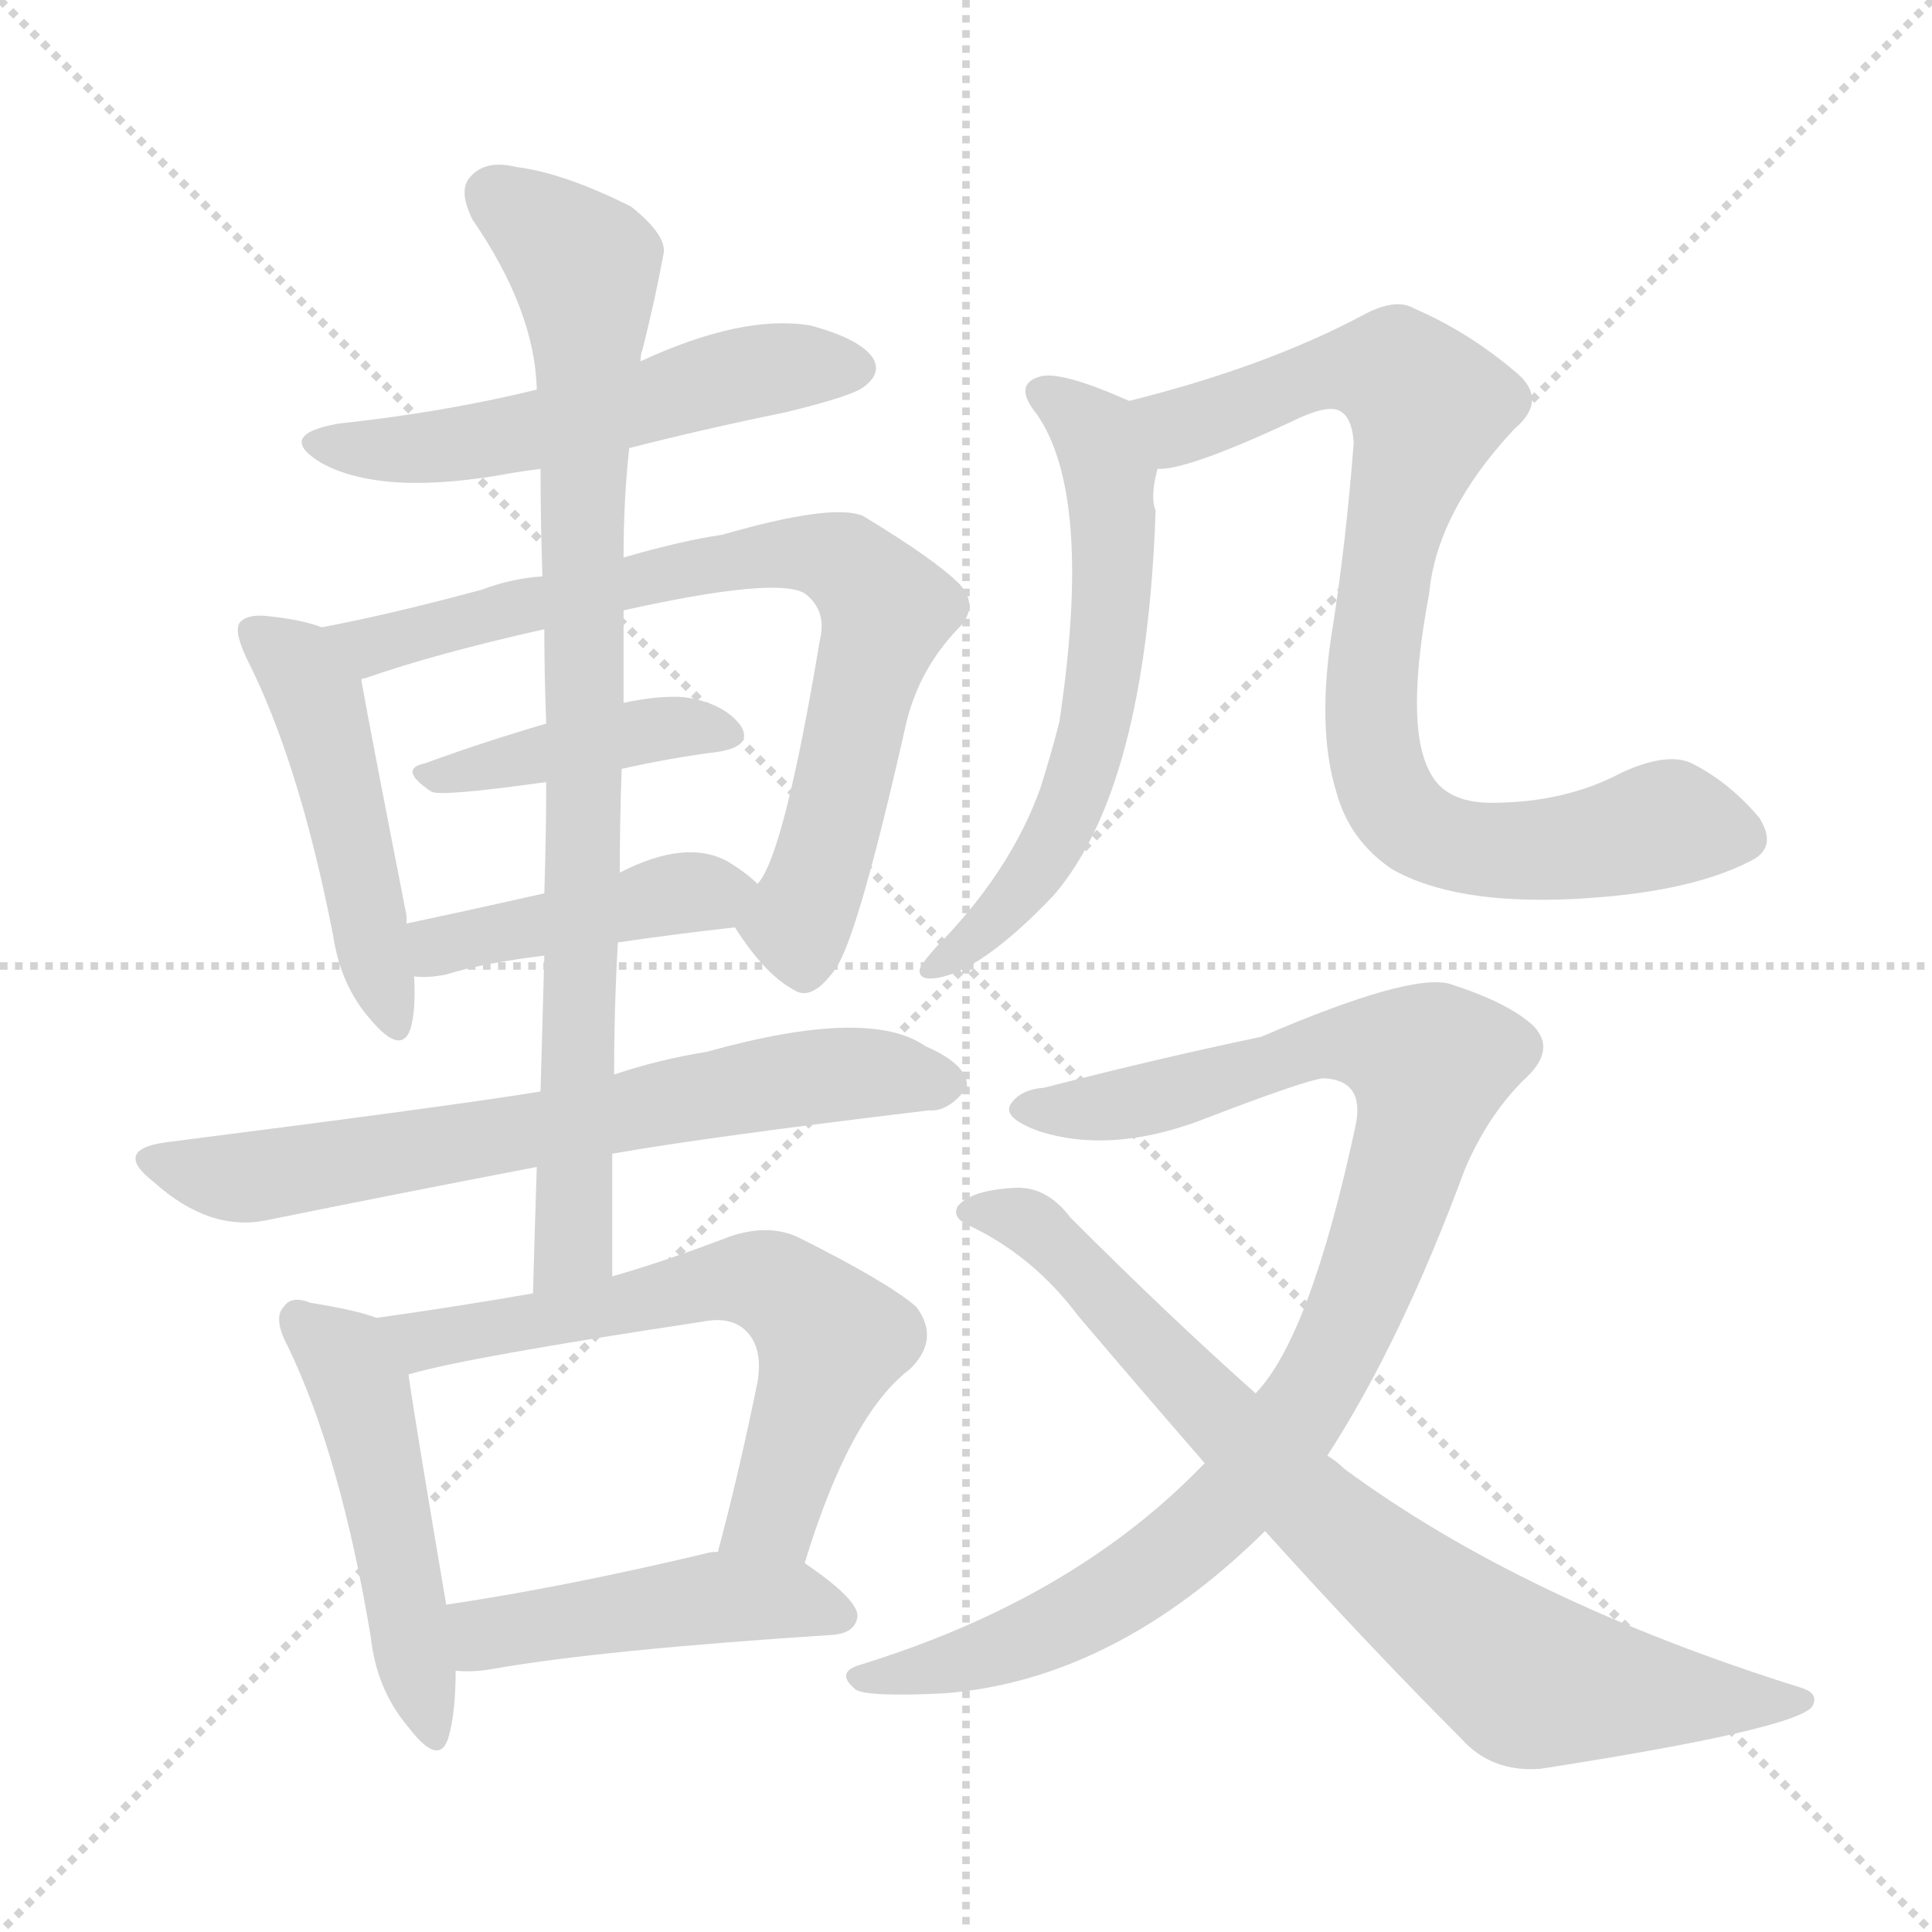 <svg version="1.1" viewBox="0 0 1024 1024" xmlns="http://www.w3.org/2000/svg">
  <g stroke="lightgray" stroke-dasharray="1,1" stroke-width="1" transform="scale(4, 4)">
    <line x1="0" y1="0" x2="256" y2="256"></line>
    <line x1="256" y1="0" x2="0" y2="256"></line>
    <line x1="128" y1="0" x2="128" y2="256"></line>
    <line x1="0" y1="128" x2="256" y2="128"></line>
  </g>
<g transform="scale(1, -1) translate(0, -900)">
   <style type="text/css">
    @keyframes keyframes0 {
      from {
       stroke: blue;
       stroke-dashoffset: 540;
       stroke-width: 128;
       }
       64% {
       animation-timing-function: step-end;
       stroke: blue;
       stroke-dashoffset: 0;
       stroke-width: 128;
       }
       to {
       stroke: black;
       stroke-width: 1024;
       }
       }
       #make-me-a-hanzi-animation-0 {
         animation: keyframes0 0.689s both;
         animation-delay: 0s;
         animation-timing-function: linear;
       }
    @keyframes keyframes1 {
      from {
       stroke: blue;
       stroke-dashoffset: 480;
       stroke-width: 128;
       }
       61% {
       animation-timing-function: step-end;
       stroke: blue;
       stroke-dashoffset: 0;
       stroke-width: 128;
       }
       to {
       stroke: black;
       stroke-width: 1024;
       }
       }
       #make-me-a-hanzi-animation-1 {
         animation: keyframes1 0.641s both;
         animation-delay: 0.689s;
         animation-timing-function: linear;
       }
    @keyframes keyframes2 {
      from {
       stroke: blue;
       stroke-dashoffset: 759;
       stroke-width: 128;
       }
       71% {
       animation-timing-function: step-end;
       stroke: blue;
       stroke-dashoffset: 0;
       stroke-width: 128;
       }
       to {
       stroke: black;
       stroke-width: 1024;
       }
       }
       #make-me-a-hanzi-animation-2 {
         animation: keyframes2 0.868s both;
         animation-delay: 1.33s;
         animation-timing-function: linear;
       }
    @keyframes keyframes3 {
      from {
       stroke: blue;
       stroke-dashoffset: 411;
       stroke-width: 128;
       }
       57% {
       animation-timing-function: step-end;
       stroke: blue;
       stroke-dashoffset: 0;
       stroke-width: 128;
       }
       to {
       stroke: black;
       stroke-width: 1024;
       }
       }
       #make-me-a-hanzi-animation-3 {
         animation: keyframes3 0.584s both;
         animation-delay: 2.198s;
         animation-timing-function: linear;
       }
    @keyframes keyframes4 {
      from {
       stroke: blue;
       stroke-dashoffset: 430;
       stroke-width: 128;
       }
       58% {
       animation-timing-function: step-end;
       stroke: blue;
       stroke-dashoffset: 0;
       stroke-width: 128;
       }
       to {
       stroke: black;
       stroke-width: 1024;
       }
       }
       #make-me-a-hanzi-animation-4 {
         animation: keyframes4 0.6s both;
         animation-delay: 2.782s;
         animation-timing-function: linear;
       }
    @keyframes keyframes5 {
      from {
       stroke: blue;
       stroke-dashoffset: 681;
       stroke-width: 128;
       }
       69% {
       animation-timing-function: step-end;
       stroke: blue;
       stroke-dashoffset: 0;
       stroke-width: 128;
       }
       to {
       stroke: black;
       stroke-width: 1024;
       }
       }
       #make-me-a-hanzi-animation-5 {
         animation: keyframes5 0.804s both;
         animation-delay: 3.382s;
         animation-timing-function: linear;
       }
    @keyframes keyframes6 {
      from {
       stroke: blue;
       stroke-dashoffset: 859;
       stroke-width: 128;
       }
       74% {
       animation-timing-function: step-end;
       stroke: blue;
       stroke-dashoffset: 0;
       stroke-width: 128;
       }
       to {
       stroke: black;
       stroke-width: 1024;
       }
       }
       #make-me-a-hanzi-animation-6 {
         animation: keyframes6 0.949s both;
         animation-delay: 4.186s;
         animation-timing-function: linear;
       }
    @keyframes keyframes7 {
      from {
       stroke: blue;
       stroke-dashoffset: 490;
       stroke-width: 128;
       }
       61% {
       animation-timing-function: step-end;
       stroke: blue;
       stroke-dashoffset: 0;
       stroke-width: 128;
       }
       to {
       stroke: black;
       stroke-width: 1024;
       }
       }
       #make-me-a-hanzi-animation-7 {
         animation: keyframes7 0.649s both;
         animation-delay: 5.135s;
         animation-timing-function: linear;
       }
    @keyframes keyframes8 {
      from {
       stroke: blue;
       stroke-dashoffset: 631;
       stroke-width: 128;
       }
       67% {
       animation-timing-function: step-end;
       stroke: blue;
       stroke-dashoffset: 0;
       stroke-width: 128;
       }
       to {
       stroke: black;
       stroke-width: 1024;
       }
       }
       #make-me-a-hanzi-animation-8 {
         animation: keyframes8 0.764s both;
         animation-delay: 5.784s;
         animation-timing-function: linear;
       }
    @keyframes keyframes9 {
      from {
       stroke: blue;
       stroke-dashoffset: 464;
       stroke-width: 128;
       }
       60% {
       animation-timing-function: step-end;
       stroke: blue;
       stroke-dashoffset: 0;
       stroke-width: 128;
       }
       to {
       stroke: black;
       stroke-width: 1024;
       }
       }
       #make-me-a-hanzi-animation-9 {
         animation: keyframes9 0.628s both;
         animation-delay: 6.548s;
         animation-timing-function: linear;
       }
    @keyframes keyframes10 {
      from {
       stroke: blue;
       stroke-dashoffset: 606;
       stroke-width: 128;
       }
       66% {
       animation-timing-function: step-end;
       stroke: blue;
       stroke-dashoffset: 0;
       stroke-width: 128;
       }
       to {
       stroke: black;
       stroke-width: 1024;
       }
       }
       #make-me-a-hanzi-animation-10 {
         animation: keyframes10 0.743s both;
         animation-delay: 7.175s;
         animation-timing-function: linear;
       }
    @keyframes keyframes11 {
      from {
       stroke: blue;
       stroke-dashoffset: 830;
       stroke-width: 128;
       }
       73% {
       animation-timing-function: step-end;
       stroke: blue;
       stroke-dashoffset: 0;
       stroke-width: 128;
       }
       to {
       stroke: black;
       stroke-width: 1024;
       }
       }
       #make-me-a-hanzi-animation-11 {
         animation: keyframes11 0.925s both;
         animation-delay: 7.918s;
         animation-timing-function: linear;
       }
    @keyframes keyframes12 {
      from {
       stroke: blue;
       stroke-dashoffset: 955;
       stroke-width: 128;
       }
       76% {
       animation-timing-function: step-end;
       stroke: blue;
       stroke-dashoffset: 0;
       stroke-width: 128;
       }
       to {
       stroke: black;
       stroke-width: 1024;
       }
       }
       #make-me-a-hanzi-animation-12 {
         animation: keyframes12 1.027s both;
         animation-delay: 8.844s;
         animation-timing-function: linear;
       }
    @keyframes keyframes13 {
      from {
       stroke: blue;
       stroke-dashoffset: 792;
       stroke-width: 128;
       }
       72% {
       animation-timing-function: step-end;
       stroke: blue;
       stroke-dashoffset: 0;
       stroke-width: 128;
       }
       to {
       stroke: black;
       stroke-width: 1024;
       }
       }
       #make-me-a-hanzi-animation-13 {
         animation: keyframes13 0.895s both;
         animation-delay: 9.871s;
         animation-timing-function: linear;
       }
</style>
<path d="M 333.5 662.5 Q 372.5 672.5 416.5 681.5 Q 453.5 690.5 458.5 695.5 Q 467.5 702.5 462.5 710.5 Q 455.5 720.5 429.5 727.5 Q 393.5 733.5 339.5 708.5 L 284.5 693.5 Q 235.5 681.5 179.5 675.5 Q 145.5 669.5 170.5 654.5 Q 203.5 636.5 272.5 649.5 Q 278.5 650.5 286.5 651.5 L 333.5 662.5 Z" fill="lightgray"></path> 
<path d="M 170.5 567.5 Q 160.5 571.5 141.5 573.5 Q 131.5 574.5 127.5 570.5 Q 123.5 566.5 130.5 551.5 Q 158.5 496.5 176.5 404.5 Q 180.5 377.5 196.5 359.5 Q 212.5 340.5 217.5 354.5 Q 220.5 364.5 219.5 382.5 L 215.5 410.5 Q 215.5 411.5 215.5 414.5 Q 196.5 511.5 191.5 539.5 C 187.5 562.5 187.5 562.5 170.5 567.5 Z" fill="lightgray"></path> 
<path d="M 389.5 408.5 Q 405.5 383.5 420.5 375.5 Q 430.5 368.5 443.5 387.5 Q 455.5 406.5 480.5 517.5 Q 487.5 545.5 507.5 566.5 Q 519.5 578.5 508.5 590.5 Q 495.5 603.5 457.5 626.5 Q 441.5 633.5 382.5 616.5 Q 361.5 613.5 330.5 604.5 L 287.5 594.5 Q 271.5 593.5 255.5 587.5 Q 207.5 574.5 170.5 567.5 C 141.5 561.5 163.5 529.5 191.5 539.5 Q 191.5 540.5 193.5 540.5 Q 230.5 553.5 288.5 566.5 L 330.5 576.5 Q 411.5 594.5 426.5 585.5 Q 438.5 576.5 434.5 560.5 Q 415.5 446.5 401.5 431.5 C 389.5 408.5 389.5 408.5 389.5 408.5 Z" fill="lightgray"></path> 
<path d="M 329.5 492.5 Q 356.5 498.5 380.5 501.5 Q 399.5 504.5 392.5 515.5 Q 383.5 527.5 362.5 530.5 Q 349.5 531.5 330.5 527.5 L 289.5 516.5 Q 255.5 506.5 225.5 495.5 Q 210.5 492.5 228.5 480.5 Q 232.5 477.5 289.5 485.5 L 329.5 492.5 Z" fill="lightgray"></path> 
<path d="M 327.5 400.5 Q 354.5 404.5 389.5 408.5 C 419.5 411.5 422.5 412.5 401.5 431.5 Q 395.5 437.5 385.5 443.5 Q 363.5 455.5 328.5 437.5 L 288.5 426.5 Q 248.5 417.5 215.5 410.5 C 186.5 404.5 189.5 384.5 219.5 382.5 Q 226.5 381.5 236.5 383.5 Q 255.5 389.5 288.5 393.5 L 327.5 400.5 Z" fill="lightgray"></path> 
<path d="M 324.5 288.5 Q 375.5 297.5 492.5 311.5 Q 502.5 310.5 512.5 323.5 Q 513.5 335.5 490.5 345.5 Q 460.5 366.5 374.5 342.5 Q 349.5 338.5 325.5 330.5 L 286.5 321.5 Q 244.5 314.5 87.5 294.5 Q 59.5 290.5 81.5 273.5 Q 111.5 246.5 142.5 253.5 Q 206.5 266.5 284.5 281.5 L 324.5 288.5 Z" fill="lightgray"></path> 
<path d="M 324.5 223.5 Q 324.5 257.5 324.5 288.5 L 325.5 330.5 Q 325.5 366.5 327.5 400.5 L 328.5 437.5 Q 328.5 465.5 329.5 492.5 L 330.5 527.5 Q 330.5 552.5 330.5 576.5 L 330.5 604.5 Q 330.5 635.5 333.5 662.5 L 339.5 708.5 Q 339.5 712.5 340.5 714.5 Q 347.5 742.5 351.5 764.5 Q 354.5 774.5 334.5 790.5 Q 298.5 808.5 273.5 811.5 Q 257.5 815.5 249.5 806.5 Q 242.5 799.5 250.5 783.5 Q 283.5 735.5 284.5 693.5 L 286.5 651.5 Q 286.5 623.5 287.5 594.5 L 288.5 566.5 Q 288.5 542.5 289.5 516.5 L 289.5 485.5 Q 289.5 457.5 288.5 426.5 L 288.5 393.5 Q 287.5 359.5 286.5 321.5 L 284.5 281.5 Q 283.5 250.5 282.5 214.5 C 281.5 184.5 324.5 193.5 324.5 223.5 Z" fill="lightgray"></path> 
<path d="M 199.5 201.5 Q 189.5 205.5 164.5 209.5 Q 154.5 213.5 150.5 207.5 Q 144.5 201.5 152.5 186.5 Q 180.5 128.5 196.5 32.5 Q 199.5 4.5 216.5 -15.5 Q 232.5 -36.5 237.5 -21.5 Q 241.5 -8.5 241.5 14.5 L 236.5 49.5 Q 220.5 143.5 216.5 171.5 C 212.5 197.5 212.5 197.5 199.5 201.5 Z" fill="lightgray"></path> 
<path d="M 426.5 71.5 Q 450.5 150.5 482.5 174.5 Q 498.5 190.5 485.5 207.5 Q 470.5 220.5 422.5 244.5 Q 406.5 251.5 386.5 244.5 Q 352.5 231.5 324.5 223.5 L 282.5 214.5 Q 242.5 207.5 199.5 201.5 C 169.5 197.5 187.5 163.5 216.5 171.5 Q 246.5 180.5 372.5 199.5 Q 387.5 202.5 395.5 194.5 Q 404.5 185.5 401.5 167.5 Q 391.5 118.5 380.5 77.5 C 372.5 48.5 417.5 42.5 426.5 71.5 Z" fill="lightgray"></path> 
<path d="M 241.5 14.5 Q 250.5 13.5 261.5 15.5 Q 318.5 25.5 441.5 33.5 Q 453.5 34.5 454.5 43.5 Q 454.5 52.5 426.5 71.5 L 380.5 77.5 Q 376.5 77.5 373.5 76.5 Q 297.5 58.5 236.5 49.5 C 206.5 45.5 211.5 15.5 241.5 14.5 Z" fill="lightgray"></path> 
<path d="M 598.5 687.5 Q 562.5 703.5 551.5 700.5 Q 536.5 696.5 549.5 680.5 Q 579.5 637.5 561.5 517.5 Q 557.5 501.5 551.5 482.5 Q 536.5 440.5 500.5 402.5 Q 490.5 392.5 487.5 386.5 Q 486.5 380.5 495.5 381.5 Q 519.5 384.5 558.5 425.5 Q 607.5 482.5 612.5 629.5 Q 609.5 636.5 613.5 651.5 C 618.5 678.5 618.5 678.5 598.5 687.5 Z" fill="lightgray"></path> 
<path d="M 613.5 651.5 Q 628.5 650.5 684.5 676.5 Q 702.5 685.5 709.5 682.5 Q 716.5 679.5 717.5 665.5 Q 713.5 613.5 706.5 568.5 Q 697.5 514.5 708.5 479.5 Q 715.5 454.5 737.5 439.5 Q 770.5 420.5 833.5 423.5 Q 894.5 426.5 927.5 443.5 Q 942.5 450.5 932.5 466.5 Q 916.5 485.5 896.5 495.5 Q 883.5 501.5 859.5 490.5 Q 829.5 474.5 790.5 474.5 Q 765.5 474.5 757.5 491.5 Q 744.5 516.5 757.5 585.5 Q 761.5 628.5 802.5 672.5 Q 821.5 688.5 802.5 703.5 Q 777.5 724.5 749.5 736.5 Q 739.5 742.5 721.5 732.5 Q 670.5 705.5 598.5 687.5 C 569.5 679.5 584.5 645.5 613.5 651.5 Z" fill="lightgray"></path> 
<path d="M 703.5 128.5 Q 742.5 188.5 776.5 280.5 Q 788.5 308.5 807.5 327.5 Q 825.5 343.5 812.5 356.5 Q 799.5 368.5 768.5 378.5 Q 747.5 384.5 668.5 350.5 Q 611.5 338.5 553.5 323.5 Q 540.5 322.5 535.5 314.5 Q 531.5 307.5 550.5 300.5 Q 587.5 288.5 634.5 305.5 Q 691.5 327.5 701.5 328.5 Q 723.5 327.5 718.5 303.5 Q 694.5 191.5 665.5 161.5 L 638.5 124.5 Q 569.5 52.5 455.5 17.5 Q 442.5 13.5 453.5 4.5 Q 459.5 0.5 500.5 2.5 Q 590.5 9.5 670.5 88.5 L 703.5 128.5 Z" fill="lightgray"></path> 
<path d="M 670.5 88.5 Q 725.5 27.5 774.5 -21.5 Q 790.5 -39.5 816.5 -37.5 Q 951.5 -16.5 960.5 -4.5 Q 964.5 2.5 954.5 5.5 Q 807.5 51.5 712.5 121.5 Q 708.5 125.5 703.5 128.5 L 665.5 161.5 Q 620.5 201.5 567.5 254.5 Q 555.5 270.5 539.5 270.5 Q 514.5 269.5 507.5 260.5 Q 504.5 254.5 513.5 250.5 Q 547.5 234.5 571.5 202.5 Q 605.5 162.5 638.5 124.5 L 670.5 88.5 Z" fill="lightgray"></path> 
      <clipPath id="make-me-a-hanzi-clip-0">
      <path d="M 333.5 662.5 Q 372.5 672.5 416.5 681.5 Q 453.5 690.5 458.5 695.5 Q 467.5 702.5 462.5 710.5 Q 455.5 720.5 429.5 727.5 Q 393.5 733.5 339.5 708.5 L 284.5 693.5 Q 235.5 681.5 179.5 675.5 Q 145.5 669.5 170.5 654.5 Q 203.5 636.5 272.5 649.5 Q 278.5 650.5 286.5 651.5 L 333.5 662.5 Z" fill="lightgray"></path>
      </clipPath>
      <path clip-path="url(#make-me-a-hanzi-clip-0)" d="M 172.5 666.5 L 242.5 663.5 L 399.5 703.5 L 451.5 705.5 " fill="none" id="make-me-a-hanzi-animation-0" stroke-dasharray="412 824" stroke-linecap="round"></path>

      <clipPath id="make-me-a-hanzi-clip-1">
      <path d="M 170.5 567.5 Q 160.5 571.5 141.5 573.5 Q 131.5 574.5 127.5 570.5 Q 123.5 566.5 130.5 551.5 Q 158.5 496.5 176.5 404.5 Q 180.5 377.5 196.5 359.5 Q 212.5 340.5 217.5 354.5 Q 220.5 364.5 219.5 382.5 L 215.5 410.5 Q 215.5 411.5 215.5 414.5 Q 196.5 511.5 191.5 539.5 C 187.5 562.5 187.5 562.5 170.5 567.5 Z" fill="lightgray"></path>
      </clipPath>
      <path clip-path="url(#make-me-a-hanzi-clip-1)" d="M 135.5 565.5 L 157.5 548.5 L 170.5 521.5 L 207.5 359.5 " fill="none" id="make-me-a-hanzi-animation-1" stroke-dasharray="352 704" stroke-linecap="round"></path>

      <clipPath id="make-me-a-hanzi-clip-2">
      <path d="M 389.5 408.5 Q 405.5 383.5 420.5 375.5 Q 430.5 368.5 443.5 387.5 Q 455.5 406.5 480.5 517.5 Q 487.5 545.5 507.5 566.5 Q 519.5 578.5 508.5 590.5 Q 495.5 603.5 457.5 626.5 Q 441.5 633.5 382.5 616.5 Q 361.5 613.5 330.5 604.5 L 287.5 594.5 Q 271.5 593.5 255.5 587.5 Q 207.5 574.5 170.5 567.5 C 141.5 561.5 163.5 529.5 191.5 539.5 Q 191.5 540.5 193.5 540.5 Q 230.5 553.5 288.5 566.5 L 330.5 576.5 Q 411.5 594.5 426.5 585.5 Q 438.5 576.5 434.5 560.5 Q 415.5 446.5 401.5 431.5 C 389.5 408.5 389.5 408.5 389.5 408.5 Z" fill="lightgray"></path>
      </clipPath>
      <path clip-path="url(#make-me-a-hanzi-clip-2)" d="M 177.5 565.5 L 197.5 557.5 L 397.5 605.5 L 447.5 601.5 L 469.5 576.5 L 434.5 436.5 L 422.5 411.5 L 426.5 391.5 " fill="none" id="make-me-a-hanzi-animation-2" stroke-dasharray="631 1262" stroke-linecap="round"></path>

      <clipPath id="make-me-a-hanzi-clip-3">
      <path d="M 329.5 492.5 Q 356.5 498.5 380.5 501.5 Q 399.5 504.5 392.5 515.5 Q 383.5 527.5 362.5 530.5 Q 349.5 531.5 330.5 527.5 L 289.5 516.5 Q 255.5 506.5 225.5 495.5 Q 210.5 492.5 228.5 480.5 Q 232.5 477.5 289.5 485.5 L 329.5 492.5 Z" fill="lightgray"></path>
      </clipPath>
      <path clip-path="url(#make-me-a-hanzi-clip-3)" d="M 232.5 489.5 L 339.5 512.5 L 365.5 515.5 L 384.5 510.5 " fill="none" id="make-me-a-hanzi-animation-3" stroke-dasharray="283 566" stroke-linecap="round"></path>

      <clipPath id="make-me-a-hanzi-clip-4">
      <path d="M 327.5 400.5 Q 354.5 404.5 389.5 408.5 C 419.5 411.5 422.5 412.5 401.5 431.5 Q 395.5 437.5 385.5 443.5 Q 363.5 455.5 328.5 437.5 L 288.5 426.5 Q 248.5 417.5 215.5 410.5 C 186.5 404.5 189.5 384.5 219.5 382.5 Q 226.5 381.5 236.5 383.5 Q 255.5 389.5 288.5 393.5 L 327.5 400.5 Z" fill="lightgray"></path>
      </clipPath>
      <path clip-path="url(#make-me-a-hanzi-clip-4)" d="M 223.5 390.5 L 253.5 404.5 L 392.5 428.5 " fill="none" id="make-me-a-hanzi-animation-4" stroke-dasharray="302 604" stroke-linecap="round"></path>

      <clipPath id="make-me-a-hanzi-clip-5">
      <path d="M 324.5 288.5 Q 375.5 297.5 492.5 311.5 Q 502.5 310.5 512.5 323.5 Q 513.5 335.5 490.5 345.5 Q 460.5 366.5 374.5 342.5 Q 349.5 338.5 325.5 330.5 L 286.5 321.5 Q 244.5 314.5 87.5 294.5 Q 59.5 290.5 81.5 273.5 Q 111.5 246.5 142.5 253.5 Q 206.5 266.5 284.5 281.5 L 324.5 288.5 Z" fill="lightgray"></path>
      </clipPath>
      <path clip-path="url(#make-me-a-hanzi-clip-5)" d="M 82.5 284.5 L 133.5 276.5 L 409.5 326.5 L 470.5 331.5 L 501.5 325.5 " fill="none" id="make-me-a-hanzi-animation-5" stroke-dasharray="553 1106" stroke-linecap="round"></path>

      <clipPath id="make-me-a-hanzi-clip-6">
      <path d="M 324.5 223.5 Q 324.5 257.5 324.5 288.5 L 325.5 330.5 Q 325.5 366.5 327.5 400.5 L 328.5 437.5 Q 328.5 465.5 329.5 492.5 L 330.5 527.5 Q 330.5 552.5 330.5 576.5 L 330.5 604.5 Q 330.5 635.5 333.5 662.5 L 339.5 708.5 Q 339.5 712.5 340.5 714.5 Q 347.5 742.5 351.5 764.5 Q 354.5 774.5 334.5 790.5 Q 298.5 808.5 273.5 811.5 Q 257.5 815.5 249.5 806.5 Q 242.5 799.5 250.5 783.5 Q 283.5 735.5 284.5 693.5 L 286.5 651.5 Q 286.5 623.5 287.5 594.5 L 288.5 566.5 Q 288.5 542.5 289.5 516.5 L 289.5 485.5 Q 289.5 457.5 288.5 426.5 L 288.5 393.5 Q 287.5 359.5 286.5 321.5 L 284.5 281.5 Q 283.5 250.5 282.5 214.5 C 281.5 184.5 324.5 193.5 324.5 223.5 Z" fill="lightgray"></path>
      </clipPath>
      <path clip-path="url(#make-me-a-hanzi-clip-6)" d="M 261.5 797.5 L 302.5 765.5 L 311.5 742.5 L 304.5 256.5 L 303.5 240.5 L 288.5 221.5 " fill="none" id="make-me-a-hanzi-animation-6" stroke-dasharray="731 1462" stroke-linecap="round"></path>

      <clipPath id="make-me-a-hanzi-clip-7">
      <path d="M 199.5 201.5 Q 189.5 205.5 164.5 209.5 Q 154.5 213.5 150.5 207.5 Q 144.5 201.5 152.5 186.5 Q 180.5 128.5 196.5 32.5 Q 199.5 4.5 216.5 -15.5 Q 232.5 -36.5 237.5 -21.5 Q 241.5 -8.5 241.5 14.5 L 236.5 49.5 Q 220.5 143.5 216.5 171.5 C 212.5 197.5 212.5 197.5 199.5 201.5 Z" fill="lightgray"></path>
      </clipPath>
      <path clip-path="url(#make-me-a-hanzi-clip-7)" d="M 158.5 200.5 L 182.5 179.5 L 190.5 163.5 L 227.5 -16.5 " fill="none" id="make-me-a-hanzi-animation-7" stroke-dasharray="362 724" stroke-linecap="round"></path>

      <clipPath id="make-me-a-hanzi-clip-8">
      <path d="M 426.5 71.5 Q 450.5 150.5 482.5 174.5 Q 498.5 190.5 485.5 207.5 Q 470.5 220.5 422.5 244.5 Q 406.5 251.5 386.5 244.5 Q 352.5 231.5 324.5 223.5 L 282.5 214.5 Q 242.5 207.5 199.5 201.5 C 169.5 197.5 187.5 163.5 216.5 171.5 Q 246.5 180.5 372.5 199.5 Q 387.5 202.5 395.5 194.5 Q 404.5 185.5 401.5 167.5 Q 391.5 118.5 380.5 77.5 C 372.5 48.5 417.5 42.5 426.5 71.5 Z" fill="lightgray"></path>
      </clipPath>
      <path clip-path="url(#make-me-a-hanzi-clip-8)" d="M 207.5 199.5 L 224.5 189.5 L 387.5 222.5 L 418.5 214.5 L 441.5 189.5 L 409.5 97.5 L 388.5 82.5 " fill="none" id="make-me-a-hanzi-animation-8" stroke-dasharray="503 1006" stroke-linecap="round"></path>

      <clipPath id="make-me-a-hanzi-clip-9">
      <path d="M 241.5 14.5 Q 250.5 13.5 261.5 15.5 Q 318.5 25.5 441.5 33.5 Q 453.5 34.5 454.5 43.5 Q 454.5 52.5 426.5 71.5 L 380.5 77.5 Q 376.5 77.5 373.5 76.5 Q 297.5 58.5 236.5 49.5 C 206.5 45.5 211.5 15.5 241.5 14.5 Z" fill="lightgray"></path>
      </clipPath>
      <path clip-path="url(#make-me-a-hanzi-clip-9)" d="M 244.5 44.5 L 255.5 34.5 L 380.5 53.5 L 423.5 51.5 L 445.5 43.5 " fill="none" id="make-me-a-hanzi-animation-9" stroke-dasharray="336 672" stroke-linecap="round"></path>

      <clipPath id="make-me-a-hanzi-clip-10">
      <path d="M 598.5 687.5 Q 562.5 703.5 551.5 700.5 Q 536.5 696.5 549.5 680.5 Q 579.5 637.5 561.5 517.5 Q 557.5 501.5 551.5 482.5 Q 536.5 440.5 500.5 402.5 Q 490.5 392.5 487.5 386.5 Q 486.5 380.5 495.5 381.5 Q 519.5 384.5 558.5 425.5 Q 607.5 482.5 612.5 629.5 Q 609.5 636.5 613.5 651.5 C 618.5 678.5 618.5 678.5 598.5 687.5 Z" fill="lightgray"></path>
      </clipPath>
      <path clip-path="url(#make-me-a-hanzi-clip-10)" d="M 553.5 690.5 L 580.5 670.5 L 588.5 648.5 L 590.5 600.5 L 583.5 531.5 L 573.5 489.5 L 554.5 447.5 L 517.5 403.5 L 493.5 387.5 " fill="none" id="make-me-a-hanzi-animation-10" stroke-dasharray="478 956" stroke-linecap="round"></path>

      <clipPath id="make-me-a-hanzi-clip-11">
      <path d="M 613.5 651.5 Q 628.5 650.5 684.5 676.5 Q 702.5 685.5 709.5 682.5 Q 716.5 679.5 717.5 665.5 Q 713.5 613.5 706.5 568.5 Q 697.5 514.5 708.5 479.5 Q 715.5 454.5 737.5 439.5 Q 770.5 420.5 833.5 423.5 Q 894.5 426.5 927.5 443.5 Q 942.5 450.5 932.5 466.5 Q 916.5 485.5 896.5 495.5 Q 883.5 501.5 859.5 490.5 Q 829.5 474.5 790.5 474.5 Q 765.5 474.5 757.5 491.5 Q 744.5 516.5 757.5 585.5 Q 761.5 628.5 802.5 672.5 Q 821.5 688.5 802.5 703.5 Q 777.5 724.5 749.5 736.5 Q 739.5 742.5 721.5 732.5 Q 670.5 705.5 598.5 687.5 C 569.5 679.5 584.5 645.5 613.5 651.5 Z" fill="lightgray"></path>
      </clipPath>
      <path clip-path="url(#make-me-a-hanzi-clip-11)" d="M 607.5 684.5 L 620.5 675.5 L 632.5 675.5 L 698.5 701.5 L 728.5 704.5 L 741.5 701.5 L 756.5 684.5 L 726.5 540.5 L 730.5 491.5 L 747.5 462.5 L 794.5 448.5 L 840.5 451.5 L 886.5 463.5 L 922.5 456.5 " fill="none" id="make-me-a-hanzi-animation-11" stroke-dasharray="702 1404" stroke-linecap="round"></path>

      <clipPath id="make-me-a-hanzi-clip-12">
      <path d="M 703.5 128.5 Q 742.5 188.5 776.5 280.5 Q 788.5 308.5 807.5 327.5 Q 825.5 343.5 812.5 356.5 Q 799.5 368.5 768.5 378.5 Q 747.5 384.5 668.5 350.5 Q 611.5 338.5 553.5 323.5 Q 540.5 322.5 535.5 314.5 Q 531.5 307.5 550.5 300.5 Q 587.5 288.5 634.5 305.5 Q 691.5 327.5 701.5 328.5 Q 723.5 327.5 718.5 303.5 Q 694.5 191.5 665.5 161.5 L 638.5 124.5 Q 569.5 52.5 455.5 17.5 Q 442.5 13.5 453.5 4.5 Q 459.5 0.5 500.5 2.5 Q 590.5 9.5 670.5 88.5 L 703.5 128.5 Z" fill="lightgray"></path>
      </clipPath>
      <path clip-path="url(#make-me-a-hanzi-clip-12)" d="M 543.5 312.5 L 595.5 314.5 L 705.5 347.5 L 741.5 343.5 L 758.5 335.5 L 735.5 250.5 L 712.5 193.5 L 693.5 157.5 L 647.5 98.5 L 597.5 58.5 L 546.5 31.5 L 488.5 12.5 L 459.5 10.5 " fill="none" id="make-me-a-hanzi-animation-12" stroke-dasharray="827 1654" stroke-linecap="round"></path>

      <clipPath id="make-me-a-hanzi-clip-13">
      <path d="M 670.5 88.5 Q 725.5 27.5 774.5 -21.5 Q 790.5 -39.5 816.5 -37.5 Q 951.5 -16.5 960.5 -4.5 Q 964.5 2.5 954.5 5.5 Q 807.5 51.5 712.5 121.5 Q 708.5 125.5 703.5 128.5 L 665.5 161.5 Q 620.5 201.5 567.5 254.5 Q 555.5 270.5 539.5 270.5 Q 514.5 269.5 507.5 260.5 Q 504.5 254.5 513.5 250.5 Q 547.5 234.5 571.5 202.5 Q 605.5 162.5 638.5 124.5 L 670.5 88.5 Z" fill="lightgray"></path>
      </clipPath>
      <path clip-path="url(#make-me-a-hanzi-clip-13)" d="M 514.5 258.5 L 551.5 247.5 L 685.5 109.5 L 810.5 9.5 L 955.5 -0.5 " fill="none" id="make-me-a-hanzi-animation-13" stroke-dasharray="664 1328" stroke-linecap="round"></path>

</g>
</svg>
